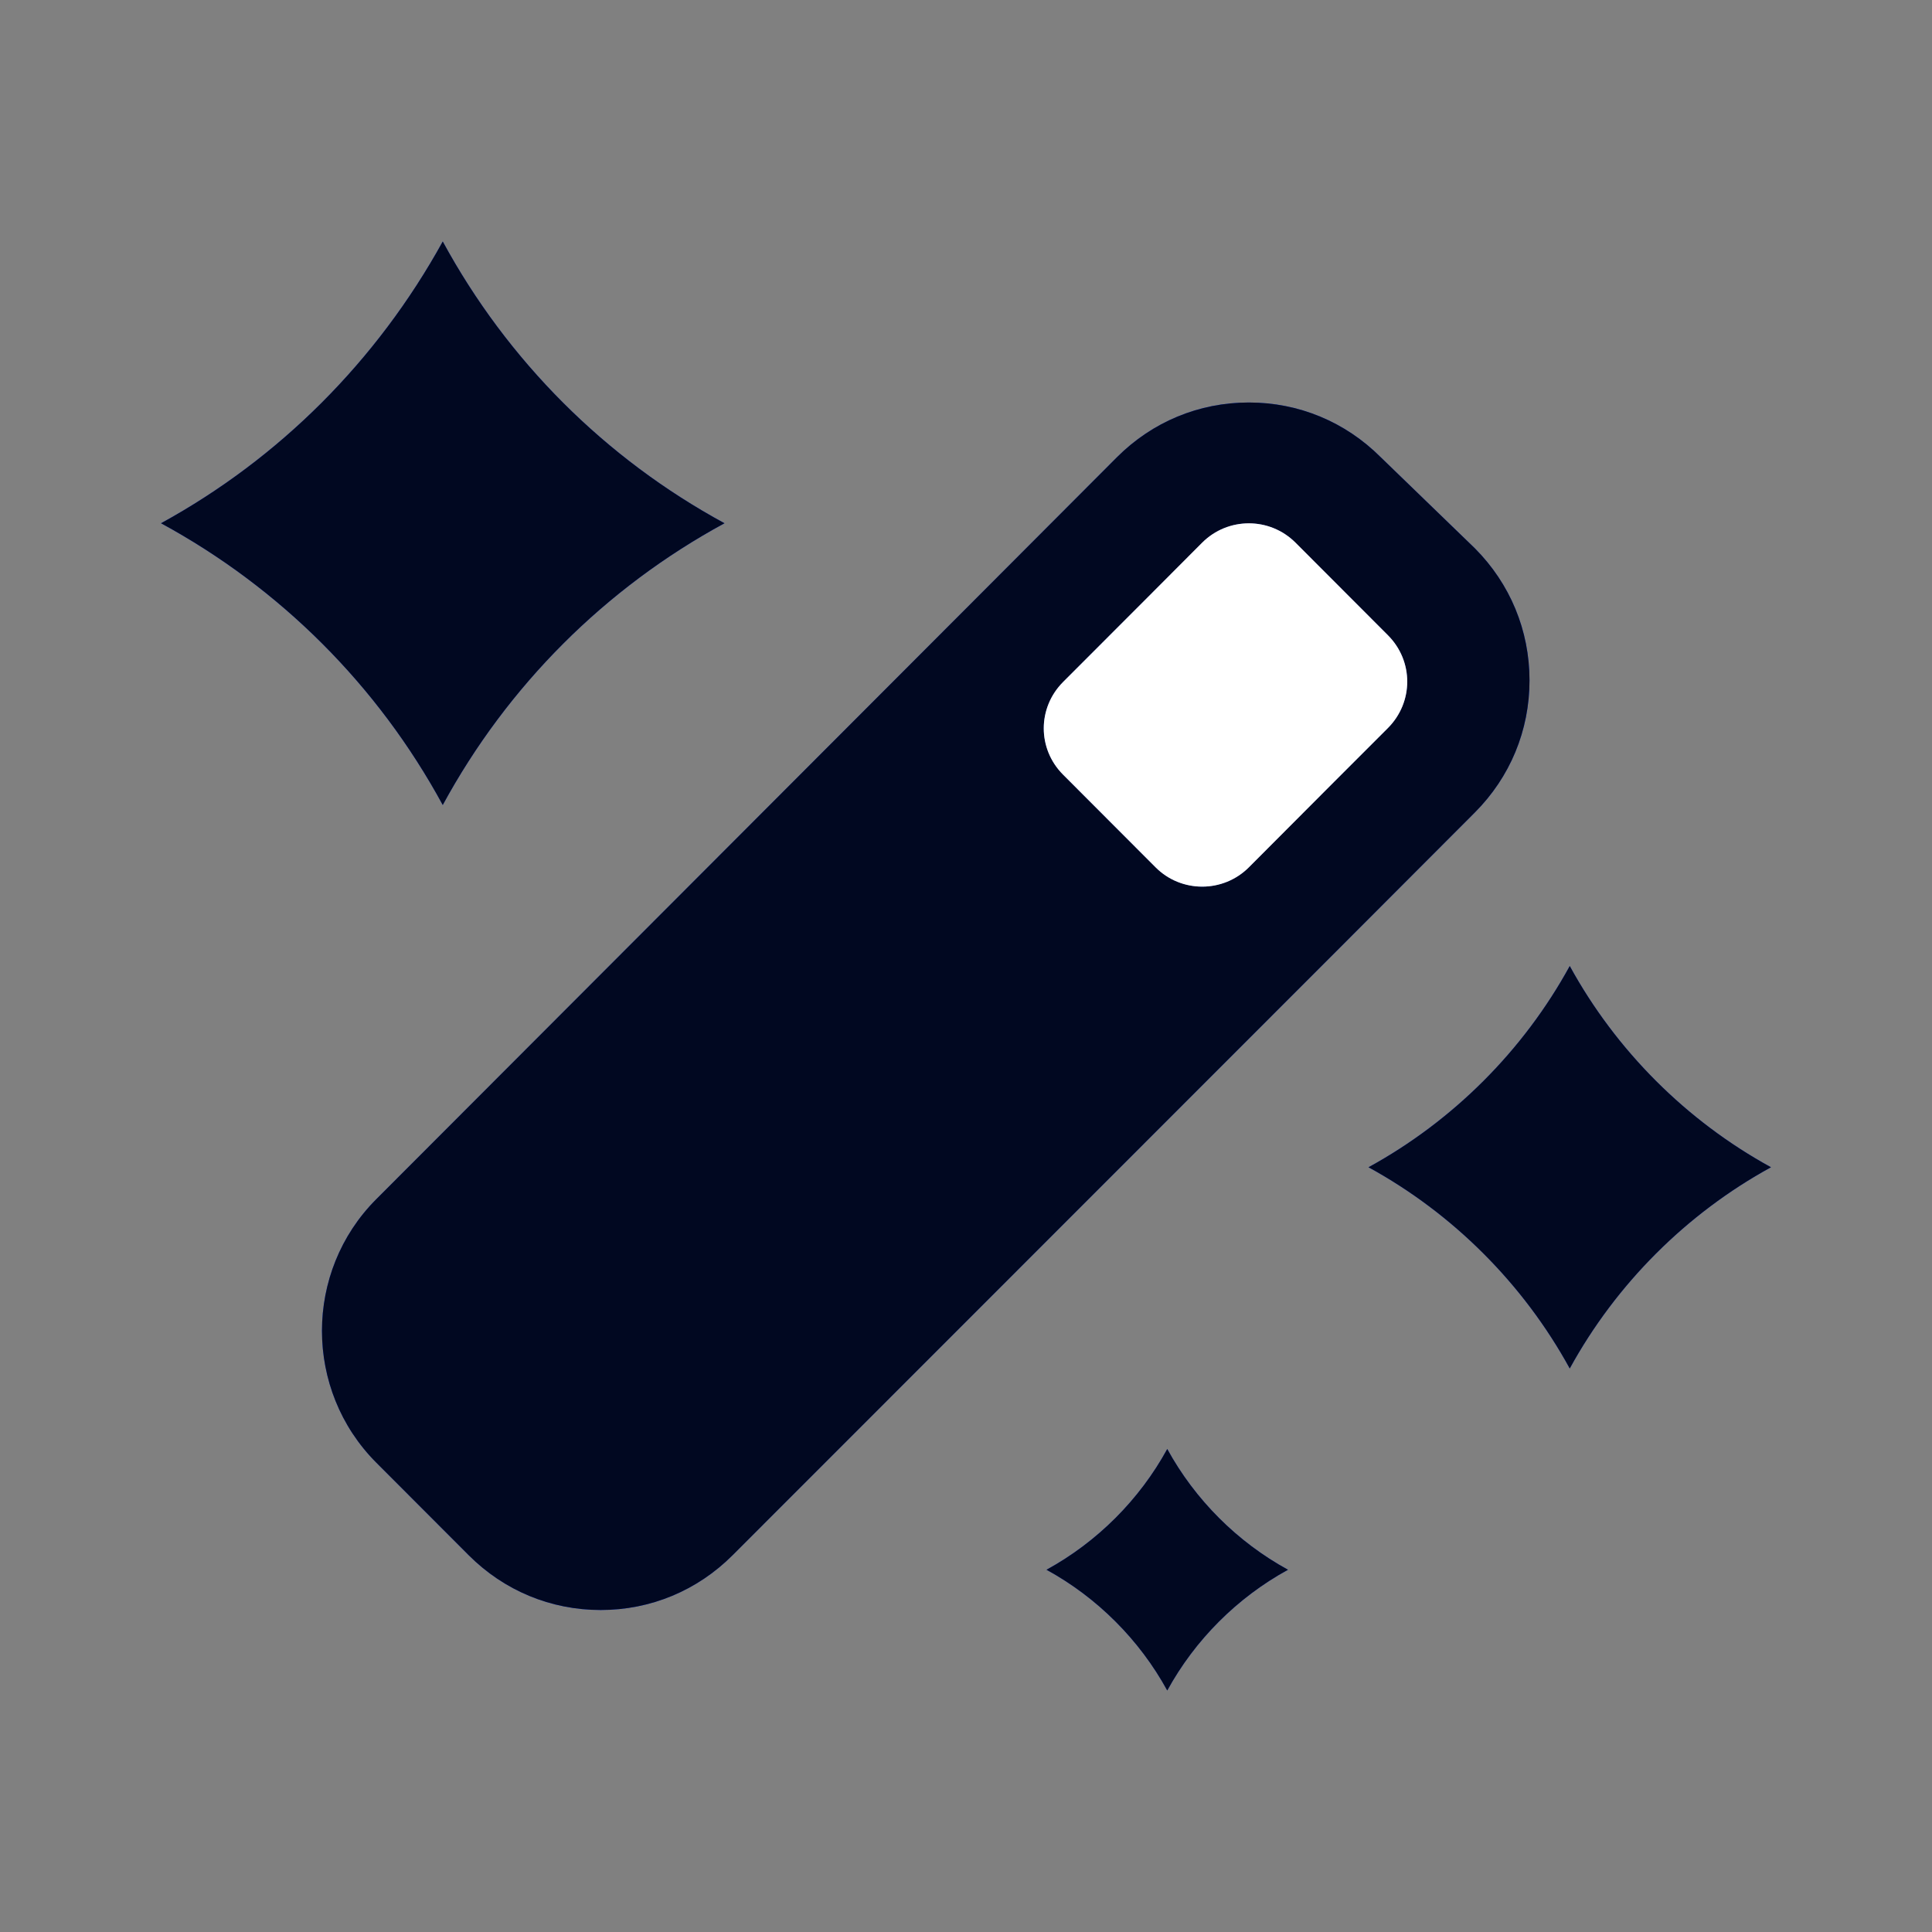 <svg width="24" height="24" viewBox="0 0 24 24" fill="none" xmlns="http://www.w3.org/2000/svg">
<rect x="0" y="0" width="24" height="24" fill="#808080" stroke="none"/>
<path d="M18.321 6.811L17.152 5.68C16.712 5.24 16.133 5 15.514 5C14.894 5 14.315 5.24 13.875 5.68L12.147 7.412L4.674 14.897C3.775 15.797 3.775 17.268 4.674 18.169L5.823 19.32C6.263 19.76 6.842 20 7.462 20C8.081 20 8.66 19.76 9.1 19.32L16.592 11.825L18.321 10.093C18.76 9.653 19 9.073 19 8.452C19 7.832 18.76 7.252 18.321 6.811ZM17.242 9.043L16.572 9.713L15.514 10.774C15.354 10.934 15.144 11.014 14.934 11.014C14.724 11.014 14.514 10.934 14.355 10.774L13.206 9.623C12.886 9.303 12.886 8.793 13.206 8.472L14.265 7.412L14.934 6.741C15.094 6.581 15.304 6.501 15.514 6.501C15.723 6.501 15.933 6.581 16.093 6.741L17.242 7.892C17.561 8.212 17.561 8.722 17.242 9.043Z" fill="#0A3FFF"/>
<path d="M18.321 6.811L17.152 5.68C16.712 5.24 16.133 5 15.514 5C14.894 5 14.315 5.24 13.875 5.68L12.147 7.412L4.674 14.897C3.775 15.797 3.775 17.268 4.674 18.169L5.823 19.32C6.263 19.76 6.842 20 7.462 20C8.081 20 8.66 19.76 9.1 19.32L16.592 11.825L18.321 10.093C18.76 9.653 19 9.073 19 8.452C19 7.832 18.76 7.252 18.321 6.811ZM17.242 9.043L16.572 9.713L15.514 10.774C15.354 10.934 15.144 11.014 14.934 11.014C14.724 11.014 14.514 10.934 14.355 10.774L13.206 9.623C12.886 9.303 12.886 8.793 13.206 8.472L14.265 7.412L14.934 6.741C15.094 6.581 15.304 6.501 15.514 6.501C15.723 6.501 15.933 6.581 16.093 6.741L17.242 7.892C17.561 8.212 17.561 8.722 17.242 9.043Z" fill="black" fill-opacity="0.87"/>
<path d="M17.242 7.892L16.093 6.741C15.933 6.581 15.723 6.501 15.514 6.501C15.304 6.501 15.094 6.581 14.934 6.741L14.265 7.412L13.206 8.472C12.886 8.793 12.886 9.303 13.206 9.623L14.355 10.774C14.514 10.934 14.724 11.014 14.934 11.014C15.144 11.014 15.354 10.934 15.514 10.774L16.572 9.713L17.242 9.043C17.561 8.722 17.561 8.212 17.242 7.892Z" fill="white"/>
<path d="M5.5 3C6.305 4.482 7.518 5.695 9 6.5C7.518 7.305 6.305 8.518 5.5 10C4.695 8.518 3.482 7.305 2 6.5C3.47 5.695 4.683 4.482 5.5 3Z" fill="#0A3FFF"/>
<path d="M5.5 3C6.305 4.482 7.518 5.695 9 6.5C7.518 7.305 6.305 8.518 5.5 10C4.695 8.518 3.482 7.305 2 6.5C3.47 5.695 4.683 4.482 5.5 3Z" fill="black" fill-opacity="0.87"/>
<path d="M19.5 12C20.075 13.05 20.95 13.925 22 14.5C20.95 15.075 20.075 15.95 19.5 17C18.925 15.95 18.05 15.075 17 14.5C18.05 13.925 18.925 13.05 19.5 12Z" fill="#0A3FFF"/>
<path d="M19.5 12C20.075 13.05 20.95 13.925 22 14.5C20.95 15.075 20.075 15.95 19.5 17C18.925 15.95 18.05 15.075 17 14.5C18.05 13.925 18.925 13.05 19.5 12Z" fill="black" fill-opacity="0.87"/>
<path d="M14.5 18C14.845 18.63 15.37 19.155 16 19.5C15.37 19.845 14.845 20.37 14.5 21C14.155 20.37 13.63 19.845 13 19.5C13.63 19.155 14.155 18.63 14.5 18Z" fill="#0A3FFF"/>
<path d="M14.5 18C14.845 18.63 15.37 19.155 16 19.5C15.37 19.845 14.845 20.37 14.5 21C14.155 20.37 13.63 19.845 13 19.5C13.63 19.155 14.155 18.63 14.5 18Z" fill="black" fill-opacity="0.87"/>
</svg>
